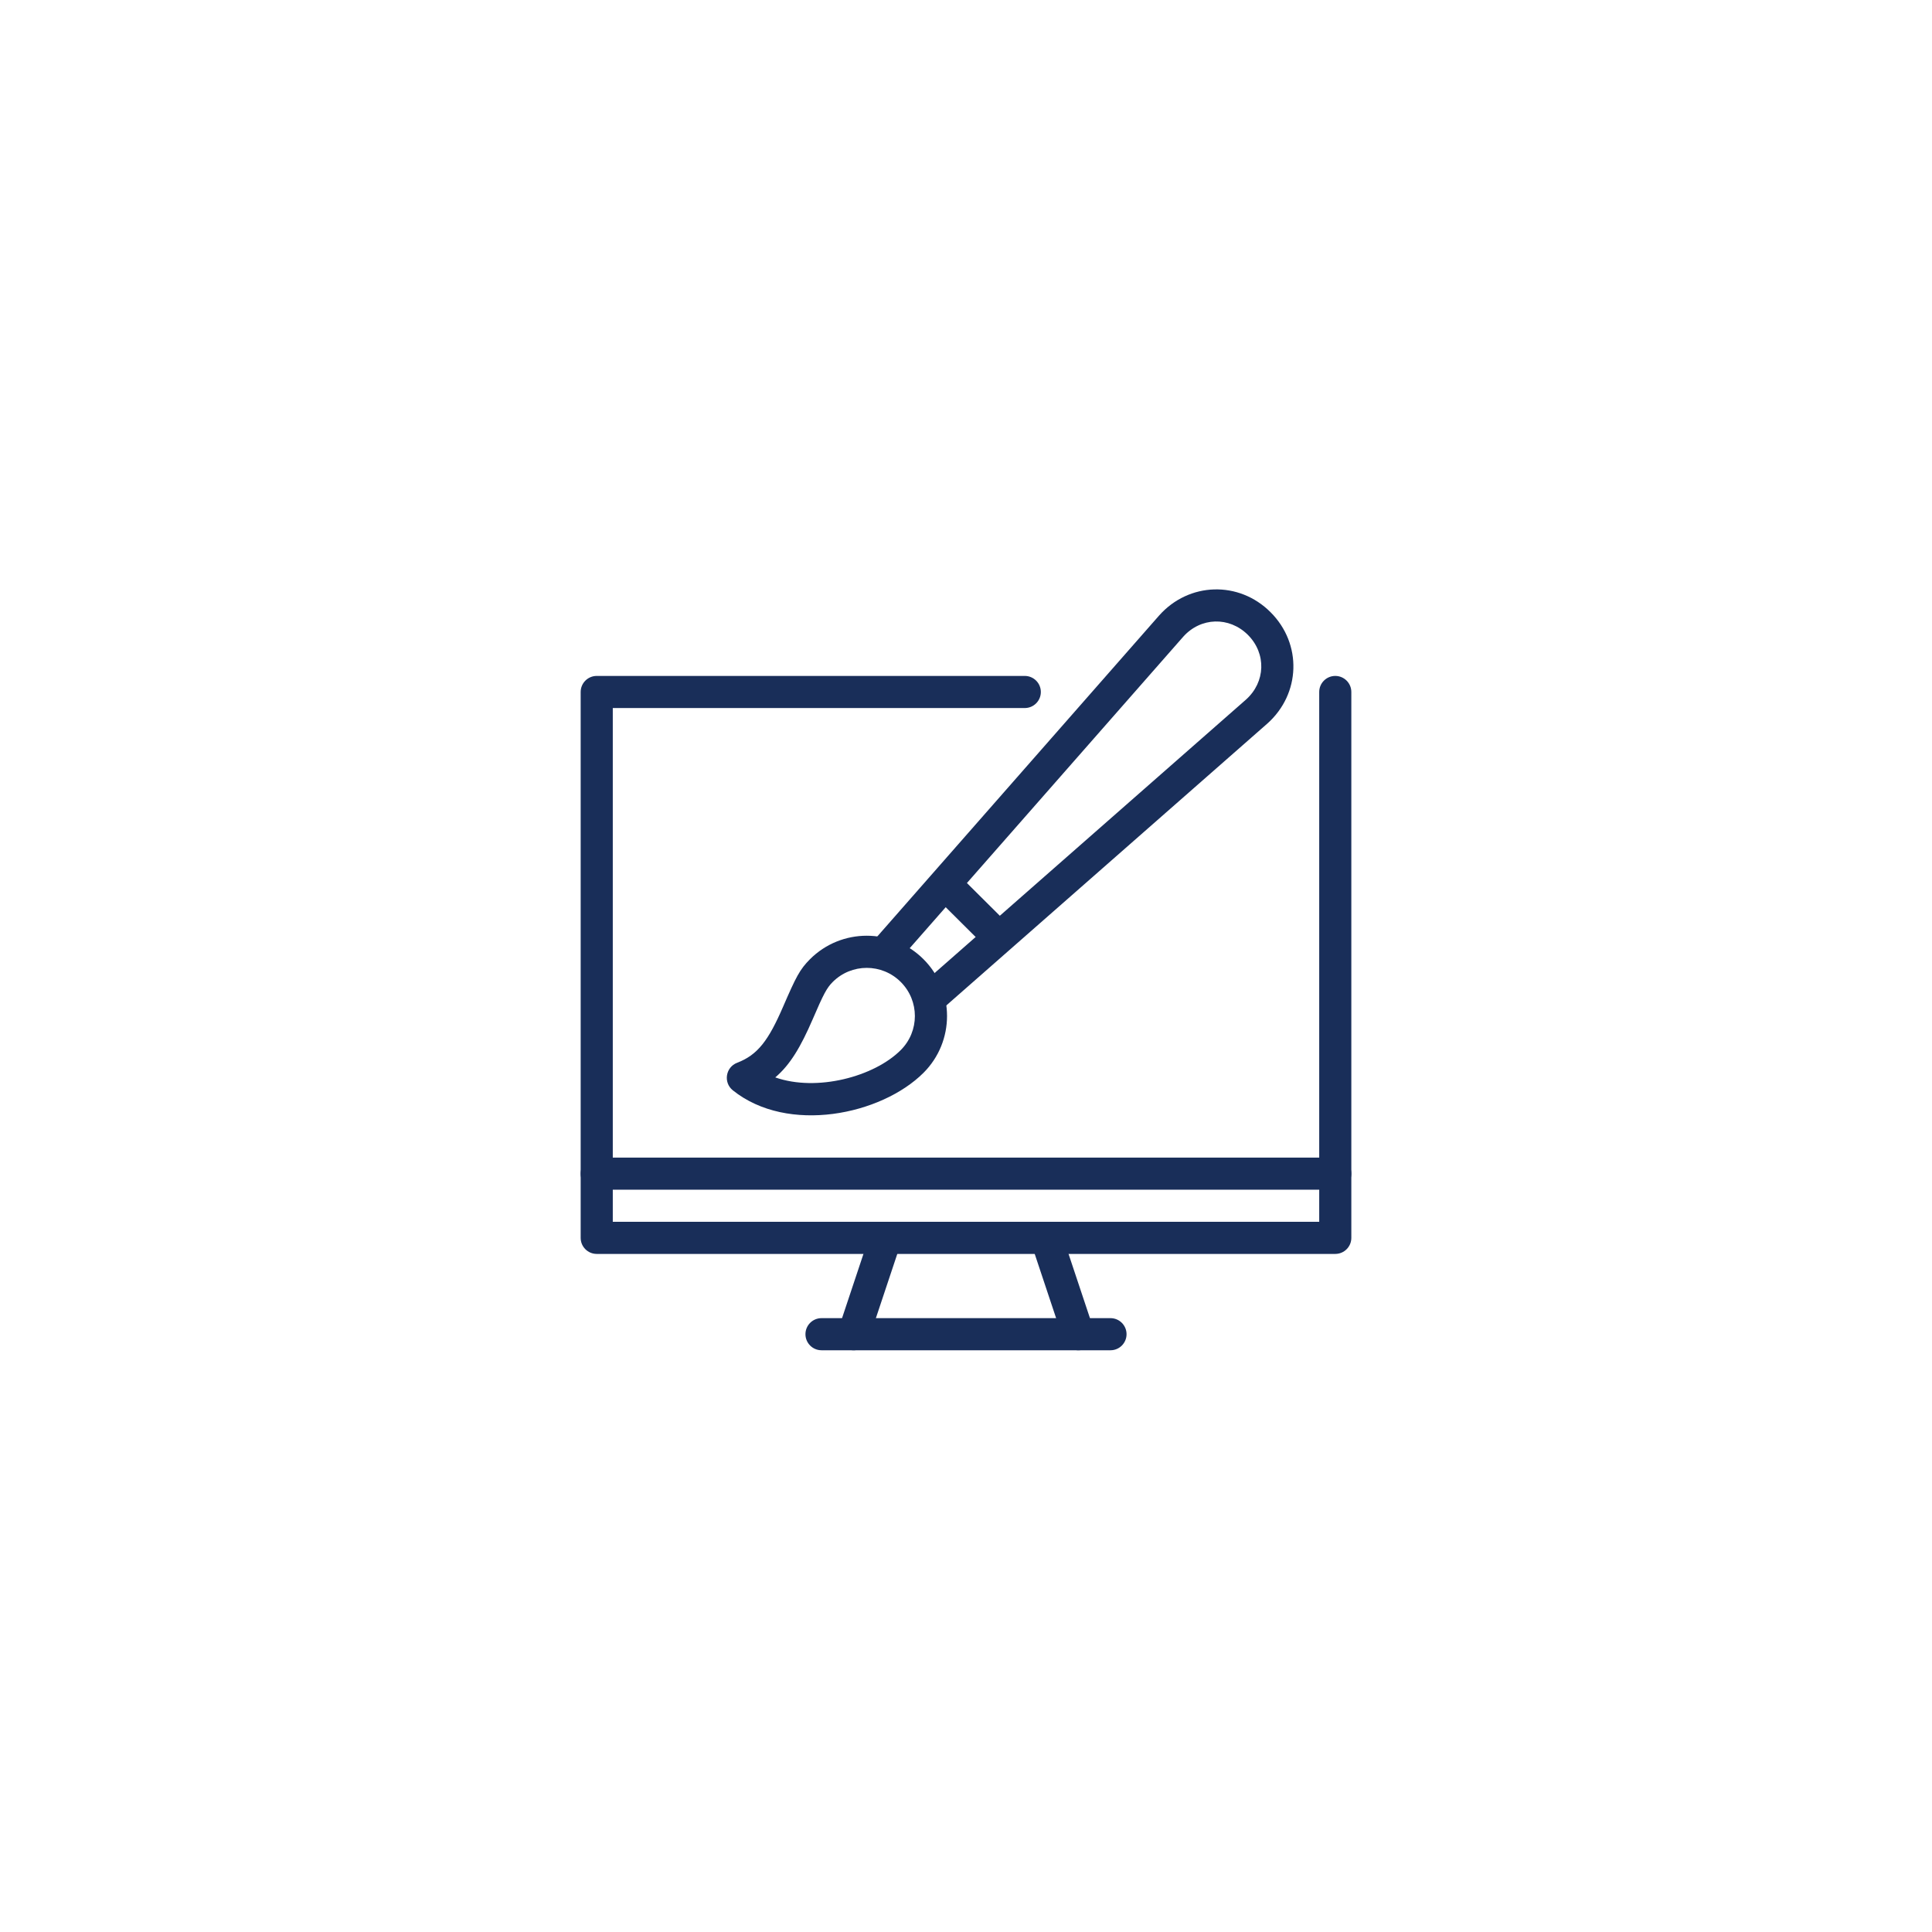 <svg xmlns="http://www.w3.org/2000/svg" xmlns:xlink="http://www.w3.org/1999/xlink" width="960" zoomAndPan="magnify" viewBox="0 0 720 720" height="960" preserveAspectRatio="xMidYMid meet" version="1.0"><path fill="#192e59" d="M 491.633 455.336 L 228.367 455.336 L 228.367 263.867 L 381.906 263.867 C 385.211 263.867 387.891 261.188 387.891 257.883 C 387.891 254.582 385.211 251.898 381.906 251.898 L 222.383 251.898 C 219.078 251.898 216.398 254.582 216.398 257.883 L 216.398 461.32 C 216.398 464.621 219.078 467.301 222.383 467.301 L 497.617 467.301 C 500.922 467.301 503.602 464.621 503.602 461.32 L 503.602 257.883 C 503.602 254.582 500.922 251.898 497.617 251.898 C 494.312 251.898 491.633 254.582 491.633 257.883 Z M 491.633 455.336 " fill-opacity="1" fill-rule="nonzero"/><path fill="#192e59" d="M 222.383 443.367 L 497.617 443.367 C 500.922 443.367 503.602 440.688 503.602 437.387 C 503.602 434.082 500.922 431.402 497.617 431.402 L 222.383 431.402 C 219.078 431.402 216.398 434.082 216.398 437.387 C 216.398 440.688 219.078 443.367 222.383 443.367 Z M 222.383 443.367 " fill-opacity="1" fill-rule="nonzero"/><path fill="#192e59" d="M 306.148 503.203 L 413.852 503.203 C 417.152 503.203 419.832 500.523 419.832 497.219 C 419.832 493.914 417.152 491.234 413.852 491.234 L 306.148 491.234 C 302.848 491.234 300.168 493.914 300.168 497.219 C 300.168 500.523 302.848 503.203 306.148 503.203 Z M 306.148 503.203 " fill-opacity="1" fill-rule="nonzero"/><path fill="#192e59" d="M 323.789 499.121 L 335.754 463.219 C 336.812 460.07 335.102 456.676 331.984 455.648 C 328.836 454.586 325.441 456.301 324.41 459.418 L 312.445 495.316 C 311.387 498.465 313.098 501.863 316.215 502.891 C 319.363 503.949 322.758 502.234 323.789 499.121 Z M 323.789 499.121 " fill-opacity="1" fill-rule="nonzero"/><path fill="#192e59" d="M 396.211 499.121 L 384.246 463.219 C 383.188 460.07 384.898 456.676 388.016 455.648 C 391.164 454.586 394.559 456.301 395.59 459.418 L 407.555 495.316 C 408.613 498.465 406.902 501.863 403.785 502.891 C 400.637 503.949 397.242 502.234 396.211 499.121 Z M 396.211 499.121 " fill-opacity="1" fill-rule="nonzero"/><path fill="#192e59" d="M 472.25 269.695 L 349.809 377.207 C 348.656 378.207 343.203 370.508 337.125 364.523 C 330.52 358.012 323.352 353.09 324.441 351.84 L 431.957 229.398 C 443.051 216.902 461.719 216.344 473.496 228.152 C 485.34 239.965 484.746 258.602 472.25 269.695 Z M 465.051 236.598 C 458.102 229.68 447.445 229.992 440.93 237.316 L 337.125 355.52 L 346.133 364.523 L 464.305 260.75 C 471.66 254.207 472 243.547 465.051 236.598 Z M 465.051 236.598 " fill-opacity="1" fill-rule="nonzero"/><path fill="#192e59" d="M 273.086 406.316 C 269.5 403.418 270.406 397.715 274.707 396.062 C 282.402 393.133 286.422 387.68 291.844 375.152 C 296.707 363.934 298.047 361.316 301.848 357.48 C 313.535 345.797 332.484 345.797 344.168 357.48 C 355.855 369.168 355.855 388.117 344.168 399.801 C 328.43 415.508 293.59 422.77 273.086 406.316 Z M 335.691 391.324 C 342.703 384.312 342.703 372.969 335.691 365.957 C 328.68 358.945 317.336 358.945 310.324 365.957 C 308.082 368.203 306.898 370.477 302.848 379.887 C 298.453 390.047 294.496 396.809 288.918 401.516 C 304.438 406.969 325.812 401.234 335.691 391.324 Z M 335.691 391.324 " fill-opacity="1" fill-rule="nonzero"/><path fill="#192e59" d="M 349.344 335.012 L 366.605 352.184 C 368.945 354.52 372.715 354.52 375.051 352.184 C 377.391 349.848 377.391 346.047 375.051 343.707 L 357.789 326.535 C 355.449 324.199 351.648 324.23 349.312 326.566 C 346.973 328.906 347.004 332.676 349.344 335.012 Z M 349.344 335.012 " fill-opacity="1" fill-rule="nonzero"/></svg>